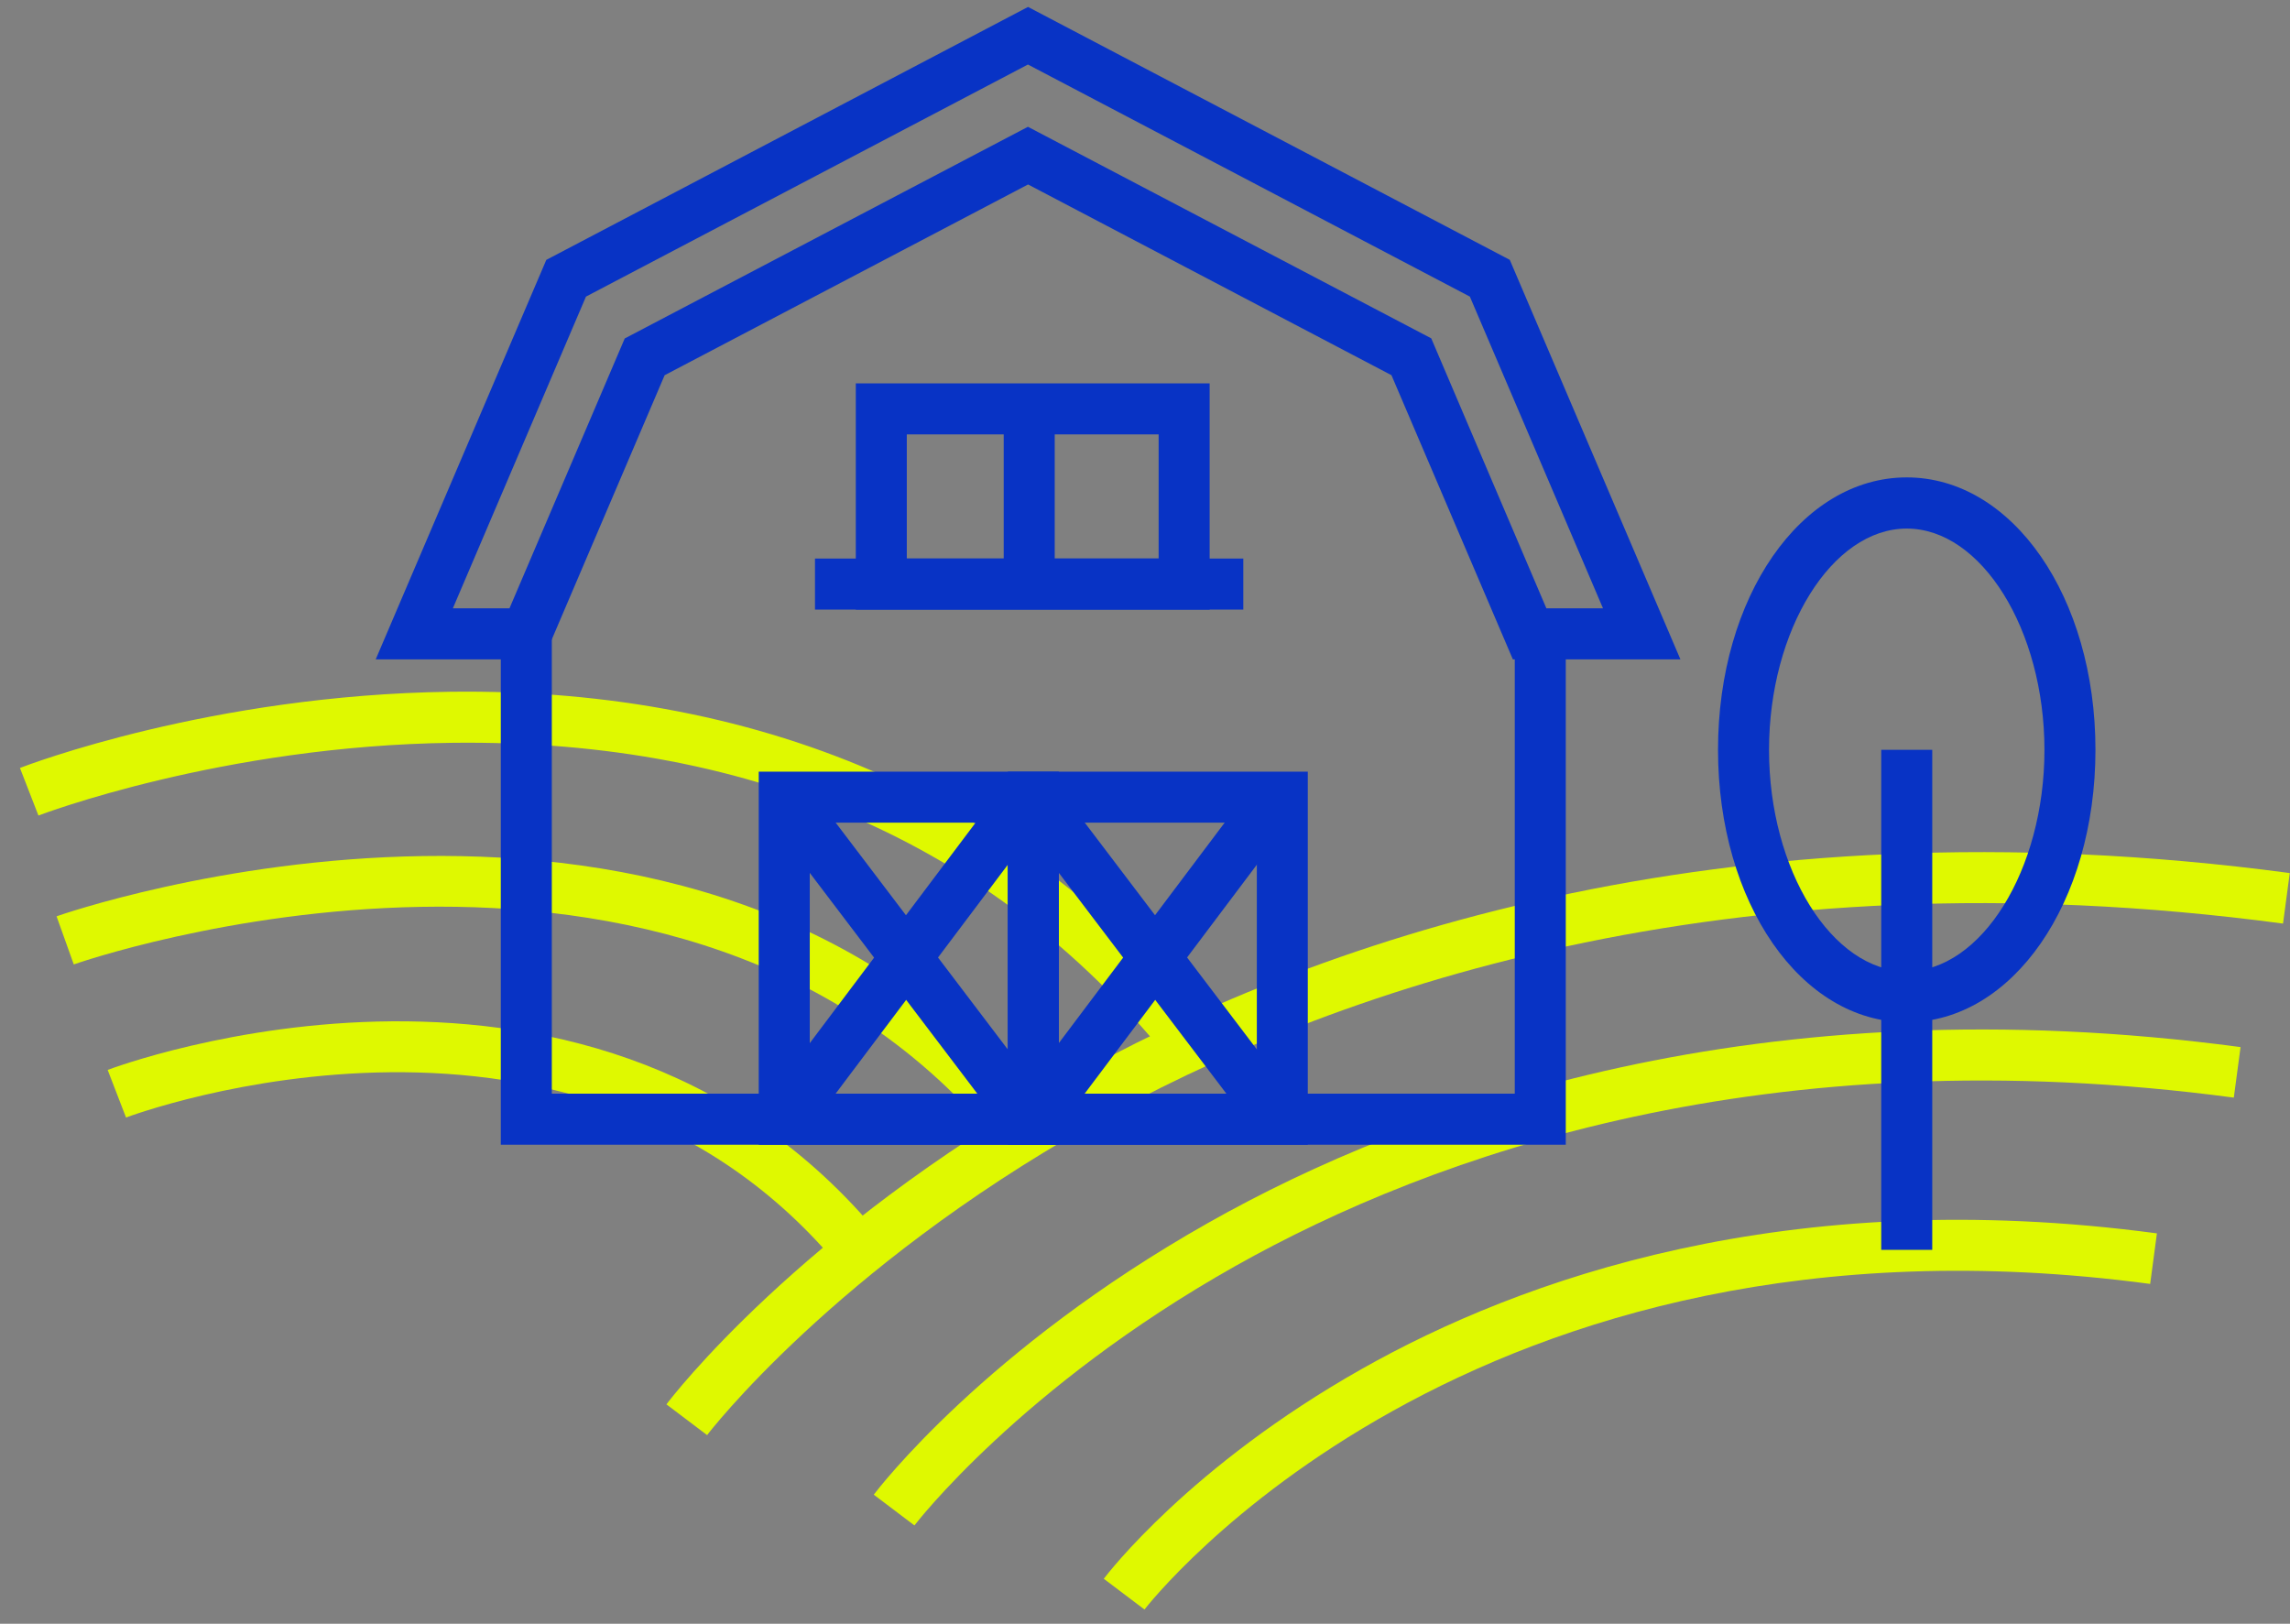 <svg width="110" height="78" fill="none" xmlns="http://www.w3.org/2000/svg"><rect width="100%" height="100%" fill="#808080" stroke="none"/><path d="M33.966 68.938l-1.954-1.477c.251-.337 6.352-8.305 19.055-15.489 11.687-6.607 31.397-13.71 58.922-10.033l-.324 2.427c-26.79-3.579-45.938 3.285-57.281 9.678-12.305 6.932-18.363 14.814-18.418 14.894z" fill="#DFF900"/><path d="M43.925 73.277L41.971 71.8c.215-.282 5.36-7.006 16.06-13.055 9.837-5.559 26.43-11.54 49.594-8.446l-.324 2.427c-22.43-2.99-38.46 2.746-47.96 8.09-10.295 5.799-15.367 12.394-15.416 12.461z" fill="#DFF900"/><path d="M54.975 77.316l-1.954-1.477c.165-.22 4.14-5.418 12.397-10.082 7.583-4.285 20.36-8.894 38.189-6.51l-.324 2.428C70.502 57.299 55.128 77.12 54.975 77.316zm1.488-26.054c-8.336-10.518-20.01-15.758-34.729-15.58-11.074.134-19.802 3.462-19.888 3.493L.958 36.89c.368-.141 9.163-3.506 20.66-3.66 15.3-.201 28.04 5.505 36.756 16.506l-1.91 1.527z" fill="#DFF900"/><path d="M48.102 55.08C32.779 36.14 3.837 46.224 3.544 46.328l-.827-2.311c.306-.11 30.864-10.781 47.291 9.518l-1.904 1.545z" fill="#DFF900"/><path d="M40.703 61.325c-12.61-15.91-34.428-7.722-34.649-7.643l-.882-2.286c.233-.092 23.71-8.936 37.455 8.403l-1.924 1.526z" fill="#DFF900"/><path d="M80.718 31.673H72.67l-5.831-13.65-17.456-9.162-17.457 9.163-5.83 13.65h-8.049l8.195-19.19L49.382.334l23.14 12.148 8.196 19.19zm-6.437-2.451H77l-6.395-14.974L49.376 3.1 28.147 14.248l-6.394 14.974h2.72l5.536-12.963L49.376 6.09 68.75 16.253l5.53 12.969z" fill="#0833C5"/><path d="M75.212 54.988H24.056v-24.54h2.45v22.088h46.256V30.447h2.45v24.541zm-15.49-28.157H39.148v2.452h20.574V26.83z" fill="#0833C5"/><path d="M58.105 29.283H41.108V18.416h16.997v10.867zM43.558 26.83h12.097v-5.963H43.558v5.963z" fill="#0833C5"/><path d="M50.663 19.642h-2.45v8.415h2.45v-8.415zm.196 35.346H36.446V37.067H50.86v17.921zm-11.962-2.452h9.512V39.518h-9.512v13.018z" fill="#0833C5"/><path d="M38.654 37.556l-1.953 1.48 11.072 14.591 1.953-1.48-11.072-14.59z" fill="#0833C5"/><path d="M48.675 37.109L36.704 53.025l1.96 1.472 11.97-15.916-1.96-1.472z" fill="#0833C5"/><path d="M62.82 54.988H48.41V37.067h14.41v17.921zm-11.96-2.452h9.512V39.518H50.86v13.018z" fill="#0833C5"/><path d="M50.617 37.554l-1.953 1.48 11.072 14.591 1.953-1.48-11.072-14.591z" fill="#0833C5"/><path d="M60.642 37.104L48.67 53.02l1.96 1.472L62.6 38.576l-1.96-1.472zm30.948 12c-5.084 0-9.065-5.749-9.065-13.085 0-7.337 3.981-13.086 9.065-13.086s9.065 5.75 9.065 13.086-3.981 13.085-9.065 13.085zm0-23.713c-3.59 0-6.615 4.866-6.615 10.634 0 5.767 3.032 10.634 6.615 10.634s6.615-4.867 6.615-10.634c0-5.768-3.026-10.634-6.615-10.634z" fill="#0833C5"/><path d="M92.815 36.019h-2.45v24.02h2.45v-24.02z" fill="#0833C5"/></svg>